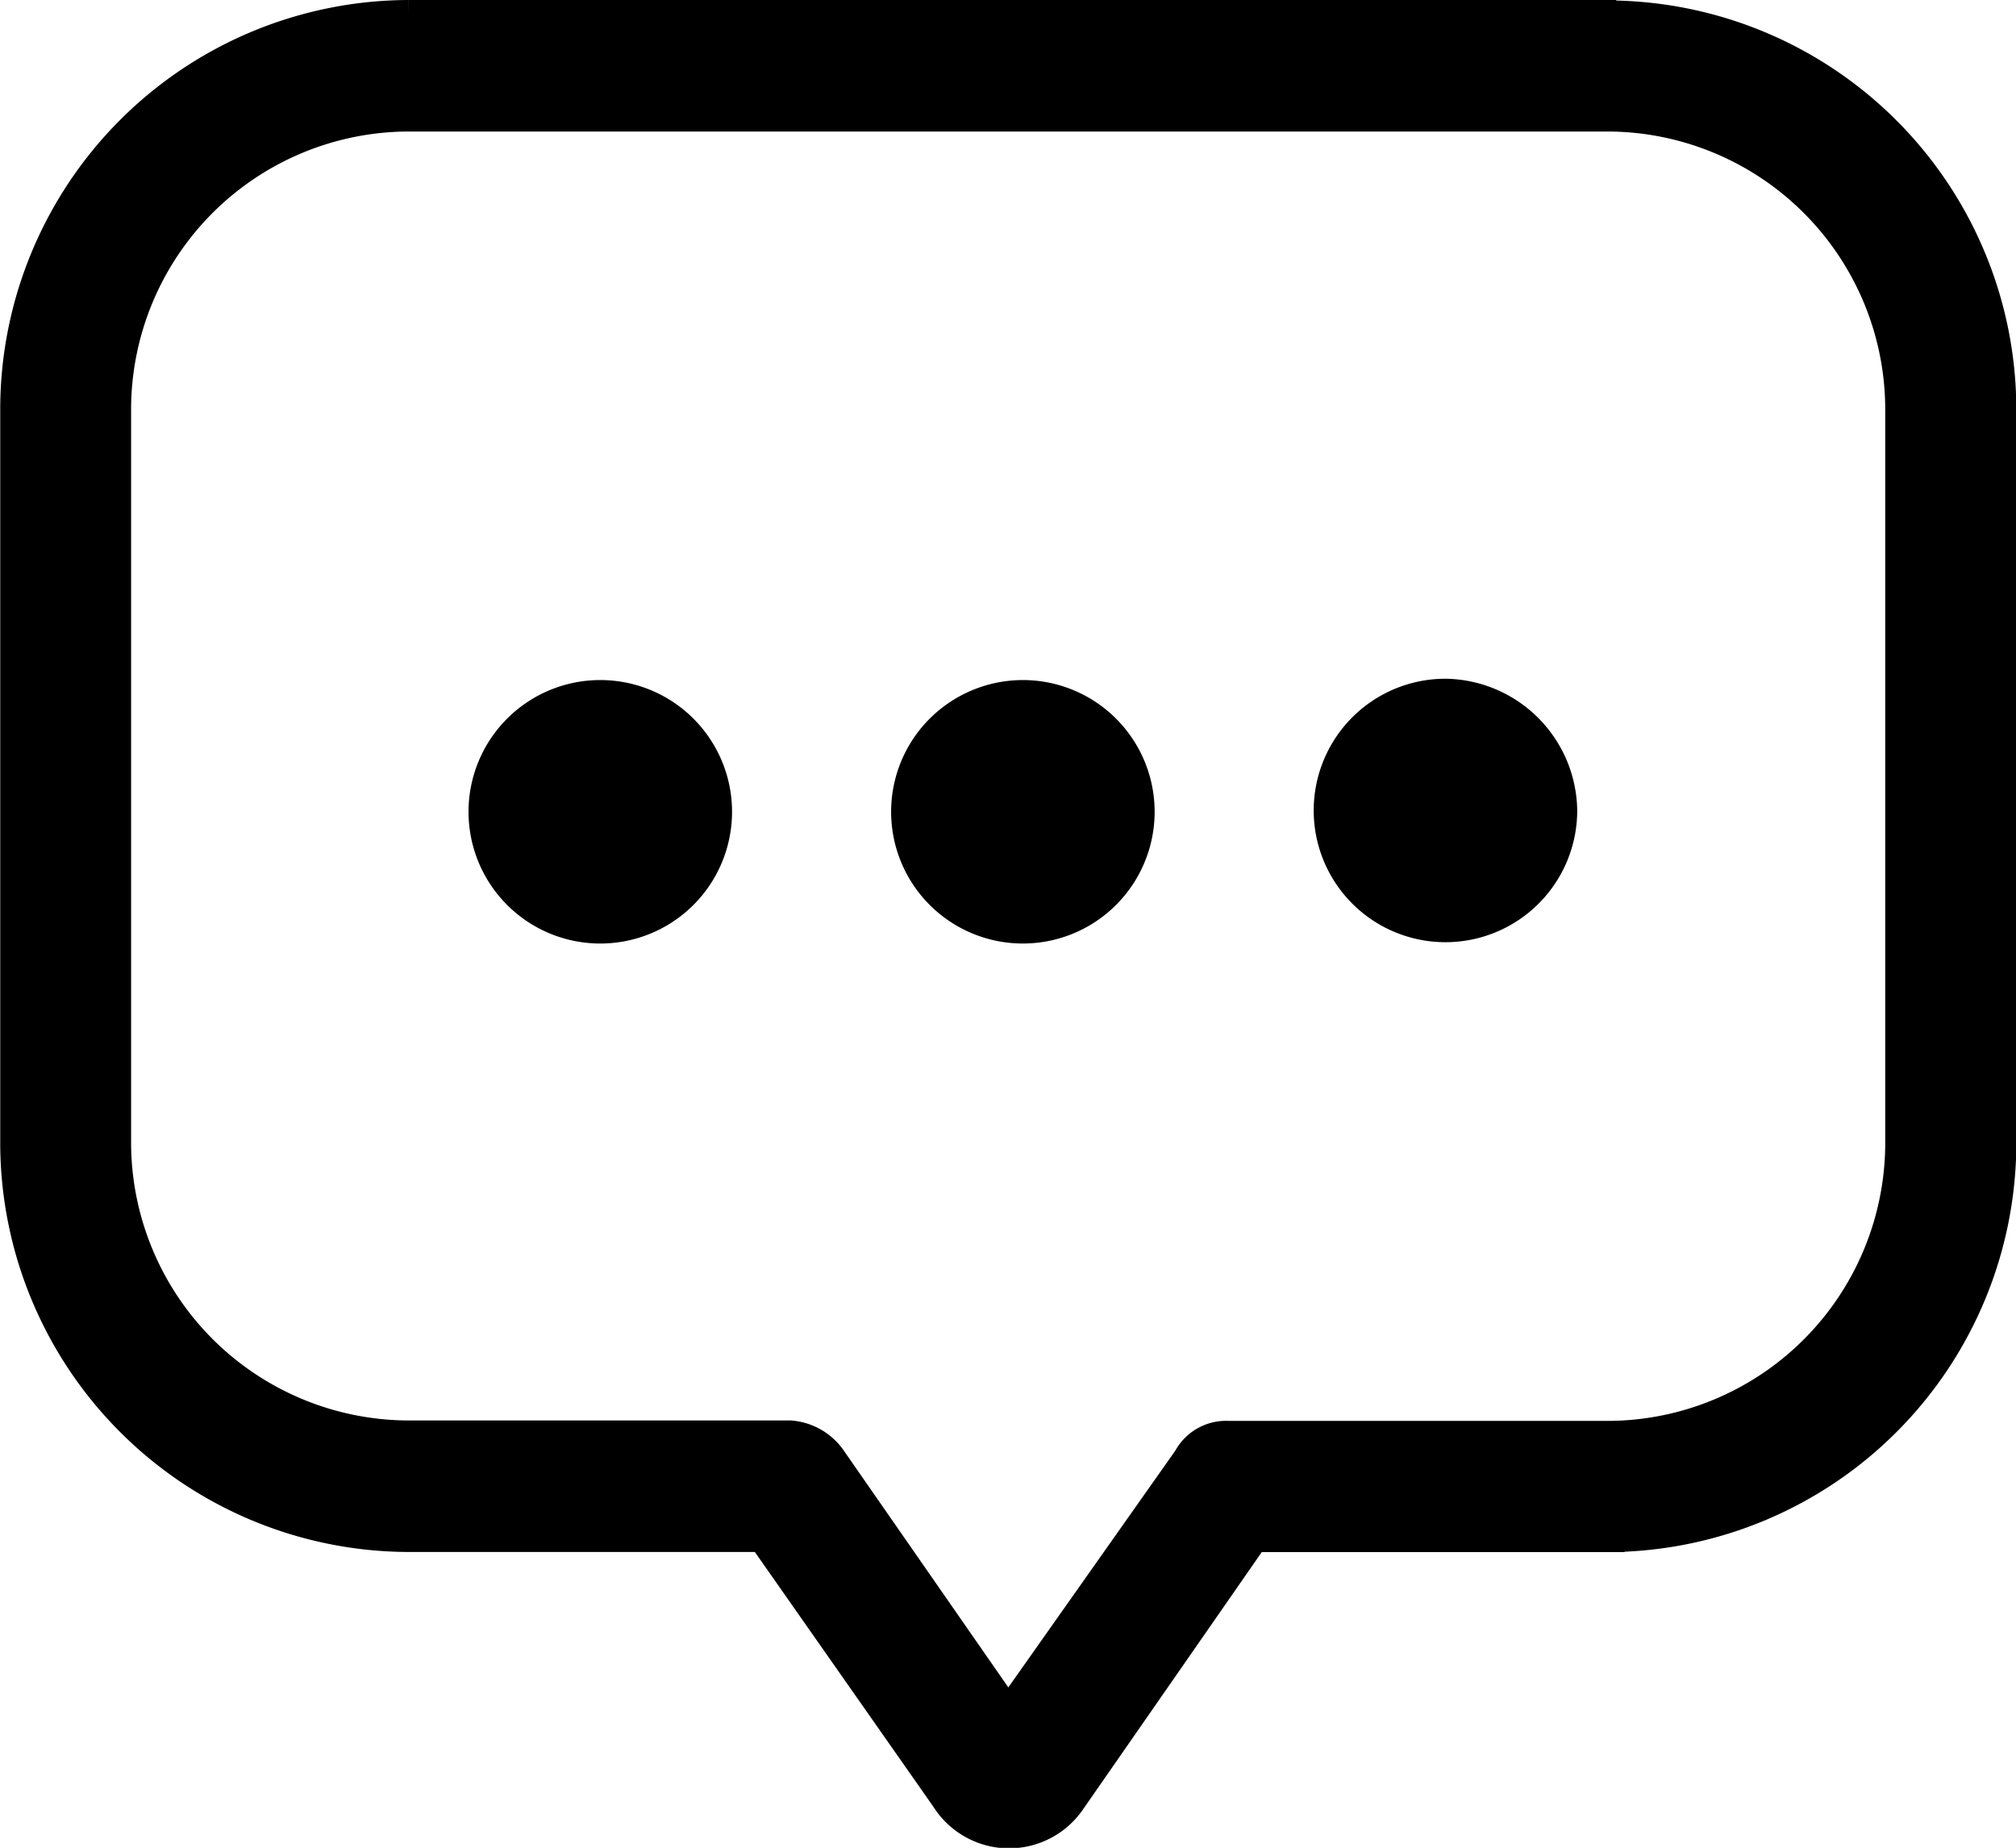 <svg xmlns="http://www.w3.org/2000/svg" width="18.3" height="16.776" viewBox="0 0 18.3 16.776">
    <g data-name="Group 59397">
        <g data-name="Group 23">
            <path data-name="Path 38" d="M194.707 203.28a.946.946 0 1 0 .946.946.946.946 0 0 0-.946-.946z" transform="translate(-189.258 -196.856)" style="stroke-width:.5px;stroke:#000"/>
            <path data-name="Path 39" d="M306.707 203.28a.949.949 0 0 0-.691.3.946.946 0 1 0 .691-.3z" transform="translate(-297.422 -196.856)" style="stroke-width:.5px;stroke:#000"/>
            <path data-name="Path 40" d="M418.707 202.72a.946.946 0 1 0 .946.946.962.962 0 0 0-.946-.946z" transform="translate(-405.586 -196.308)" style="stroke-width:.5px;stroke:#000"/>
        </g>
        <path data-name="Path 41" d="M137.642 72.238h-10.888A3.567 3.567 0 0 0 123.2 75.8v6.67a3.567 3.567 0 0 0 3.556 3.558h3.222l1.667 2.379a.664.664 0 0 0 1.111.022l1.667-2.4h3.222a3.567 3.567 0 0 0 3.556-3.558V75.8a3.567 3.567 0 0 0-3.556-3.558zm0 12.9H134.2a.377.377 0 0 0-.356.2l-1.644 2.331-1.622-2.335a.489.489 0 0 0-.356-.2h-3.467a2.675 2.675 0 0 1-2.667-2.668V75.8a2.675 2.675 0 0 1 2.667-2.668h10.889a2.675 2.675 0 0 1 2.667 2.668v6.67a2.675 2.675 0 0 1-2.667 2.668z" transform="translate(-123.048 -72.088)" style="stroke-width:.3px;stroke:#000"/>
    </g>
</svg>
